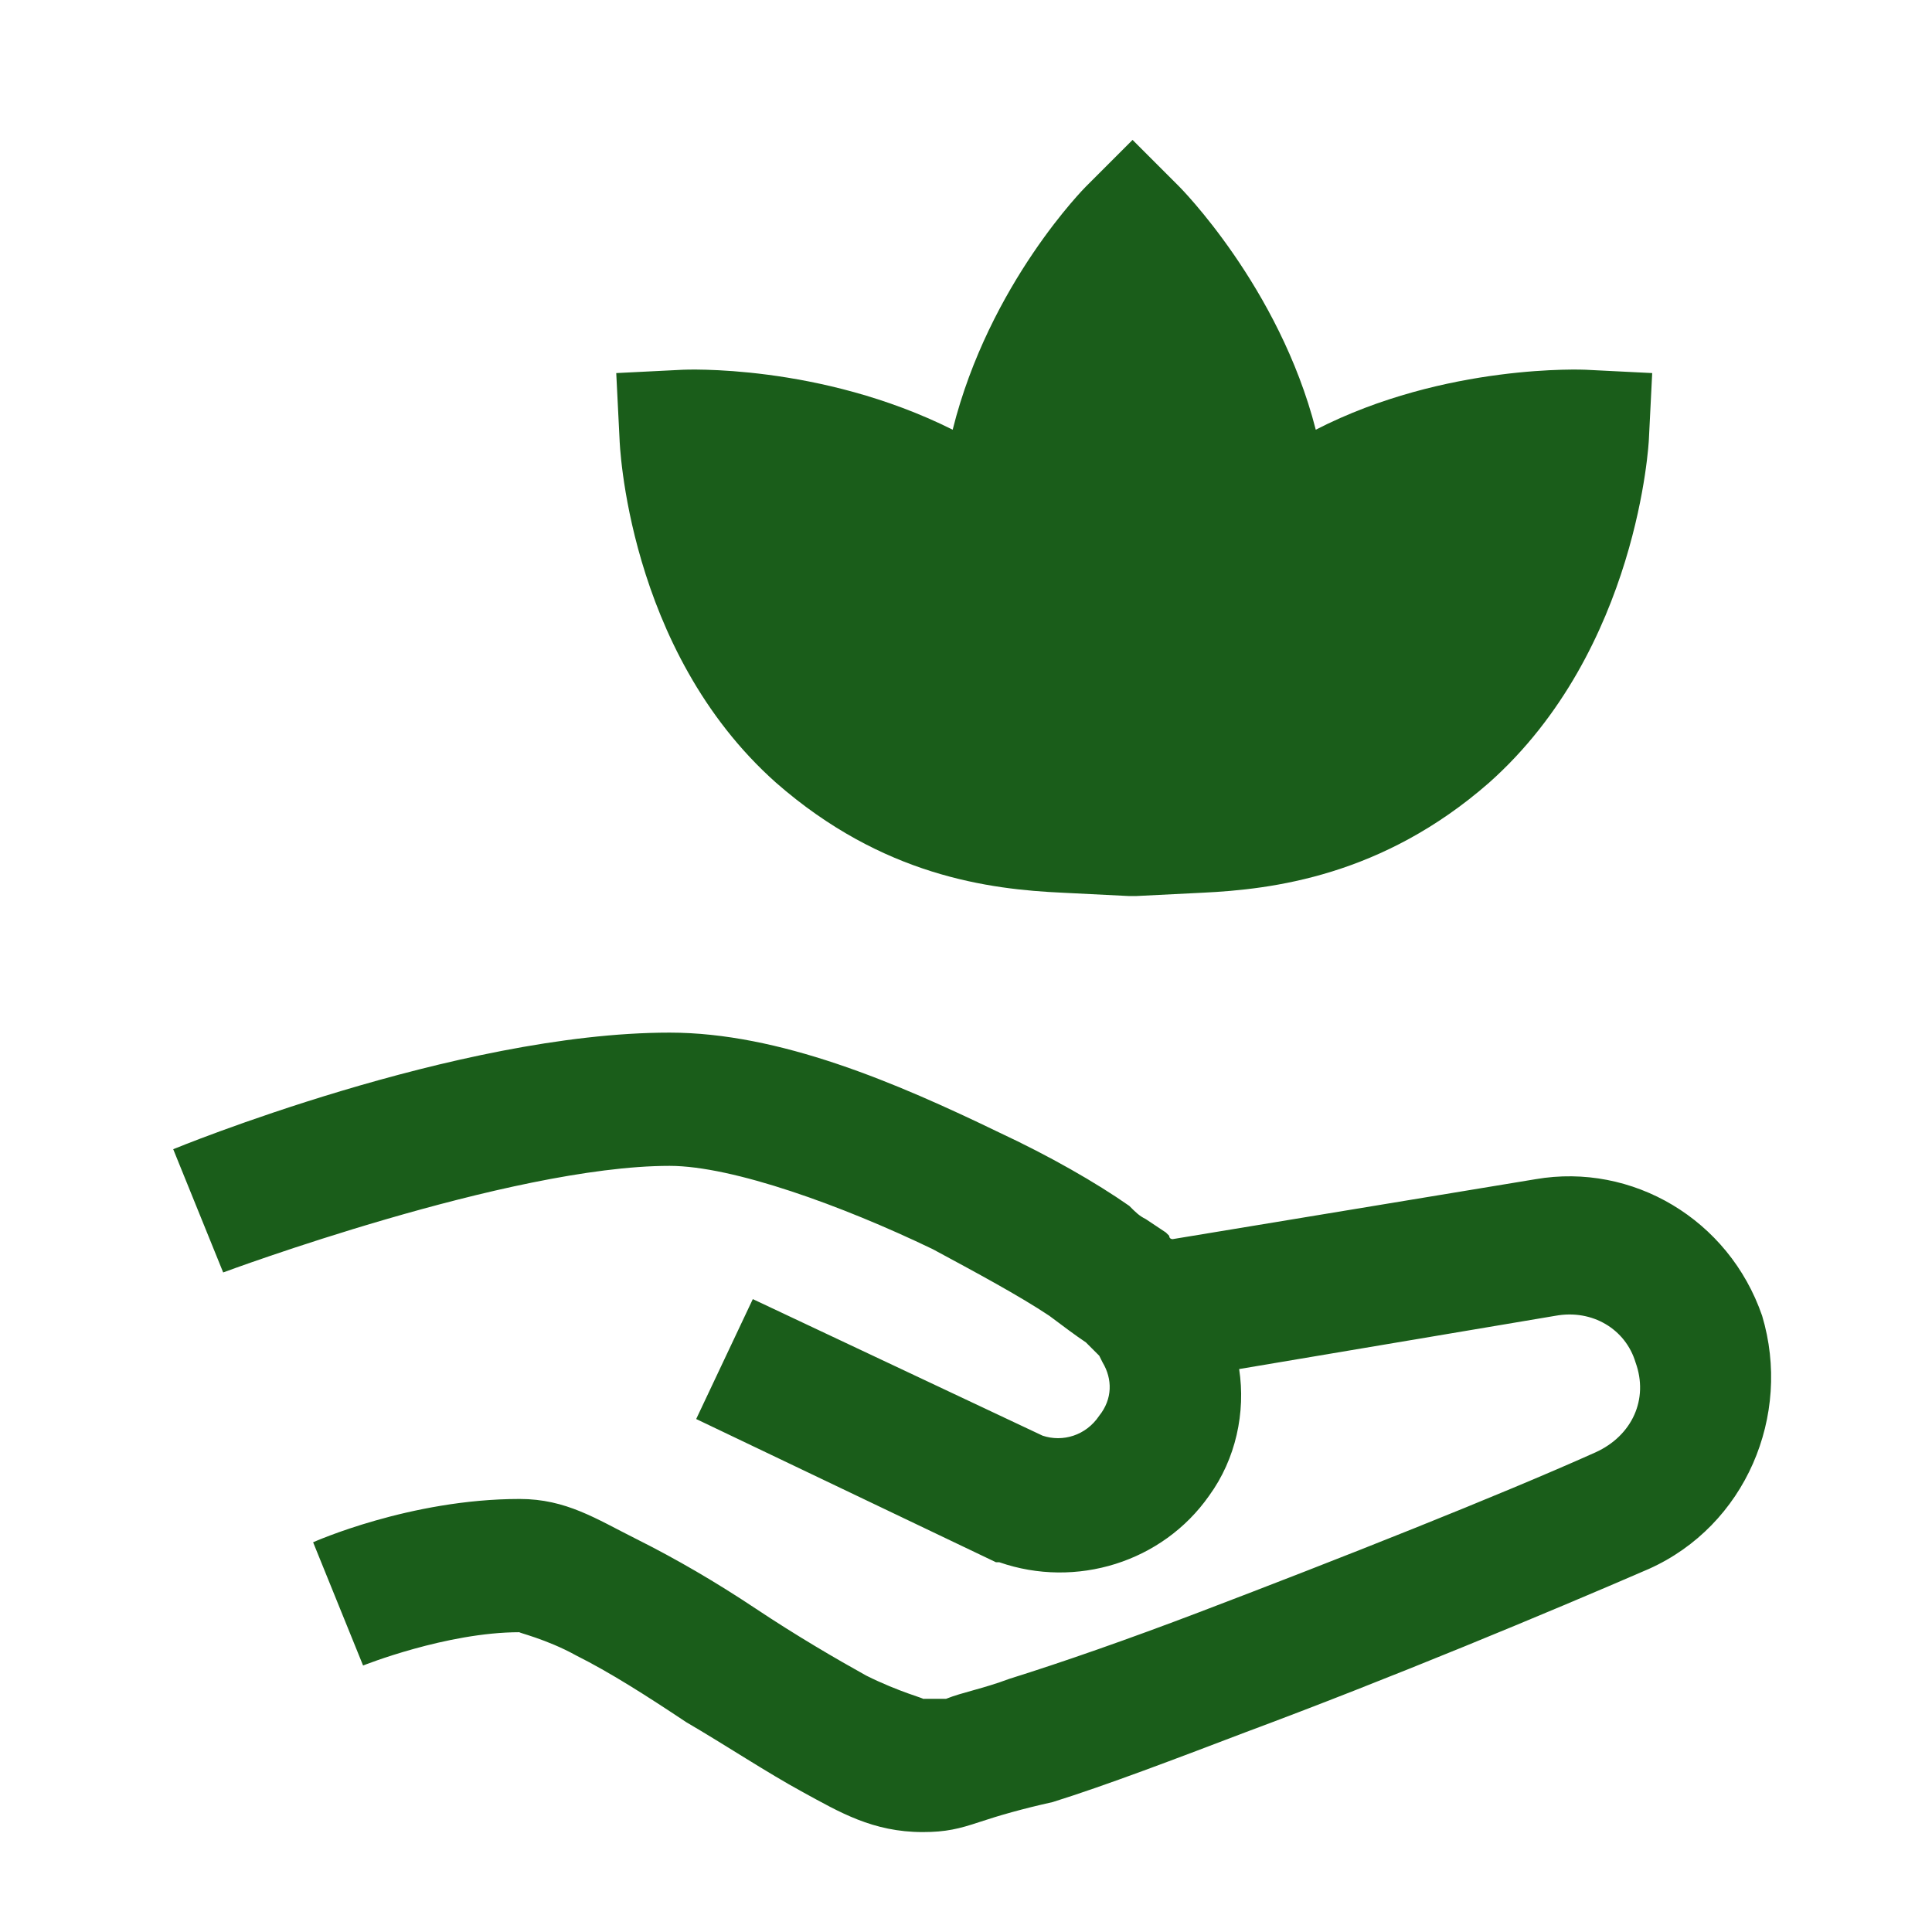 <svg class="icon" style="width: 1em;height: 1em;vertical-align: middle;fill: #1A5D1A;overflow: hidden;" viewBox="0 0 1024 1024" version="1.1" xmlns="http://www.w3.org/2000/svg" p-id="10654"><path d="M600.276 74.152l-24.717 24.717s-51.2 51.2-70.621 128.883c-70.621-35.31-143.007-31.779-143.007-31.779l-35.31 1.766 1.766 35.31s3.531 111.228 82.979 181.848c56.497 49.434 112.993 56.497 151.834 58.262l35.31 1.766h3.531l35.31-1.766c37.076-1.766 95.338-8.828 151.834-58.262 79.448-70.621 84.745-181.848 84.745-181.848l1.766-35.31-35.31-1.766s-74.152-3.531-143.007 31.779c-19.421-75.917-72.386-128.883-72.386-128.883L600.276 74.152zM354.869 547.31c-112.993 0-263.062 61.793-263.062 61.793l26.483 65.324S270.124 617.931 354.869 617.931c33.545 0 91.807 21.186 139.476 44.138 22.952 12.359 45.903 24.717 61.793 35.31 7.062 5.297 14.124 10.593 19.421 14.124l1.766 1.766 5.297 5.297 1.766 3.531c5.297 8.828 5.297 19.421-1.766 28.248-7.062 10.593-19.421 14.124-30.014 10.593L399.007 688.552l-30.014 63.559 158.897 75.917h1.766c40.607 14.124 86.51 0 111.228-35.31 14.124-19.421 19.421-44.138 15.89-67.09l167.724-28.248c19.421-3.531 37.076 7.062 42.372 24.717 7.062 19.421-1.766 38.841-21.186 47.669-51.2 22.952-135.945 56.497-210.097 84.745-37.076 14.124-72.386 26.483-100.634 35.31-14.124 5.297-24.717 7.062-33.545 10.593h-12.359c1.766 0-12.359-3.531-30.014-12.359-15.89-8.828-37.076-21.186-58.262-35.31s-42.372-26.483-63.559-37.076S300.138 794.483 275.421 794.483c-58.262 0-109.462 22.952-109.462 22.952l26.483 65.324s44.138-17.655 82.979-17.655c-1.766 0 14.124 3.531 30.014 12.359 17.655 8.828 37.076 21.186 58.262 35.31 21.186 12.359 42.372 26.483 61.793 37.076s37.076 21.186 63.559 21.186c12.359 0 19.421-1.766 30.014-5.297 10.593-3.531 22.952-7.062 38.841-10.593 28.248-8.828 65.324-22.952 102.4-37.076 75.917-28.248 160.662-63.559 213.628-86.51 51.2-22.952 75.917-81.214 60.028-134.179-17.655-51.2-68.855-81.214-120.055-72.386l-192.441 31.779s-1.766 0-1.766-1.766L617.931 653.241l-10.593-7.062c-3.531-1.766-5.297-3.531-8.828-7.062-17.655-12.359-42.372-26.483-68.855-38.841-54.731-26.483-116.524-52.966-174.786-52.966z" p-id="10655"></path></svg>